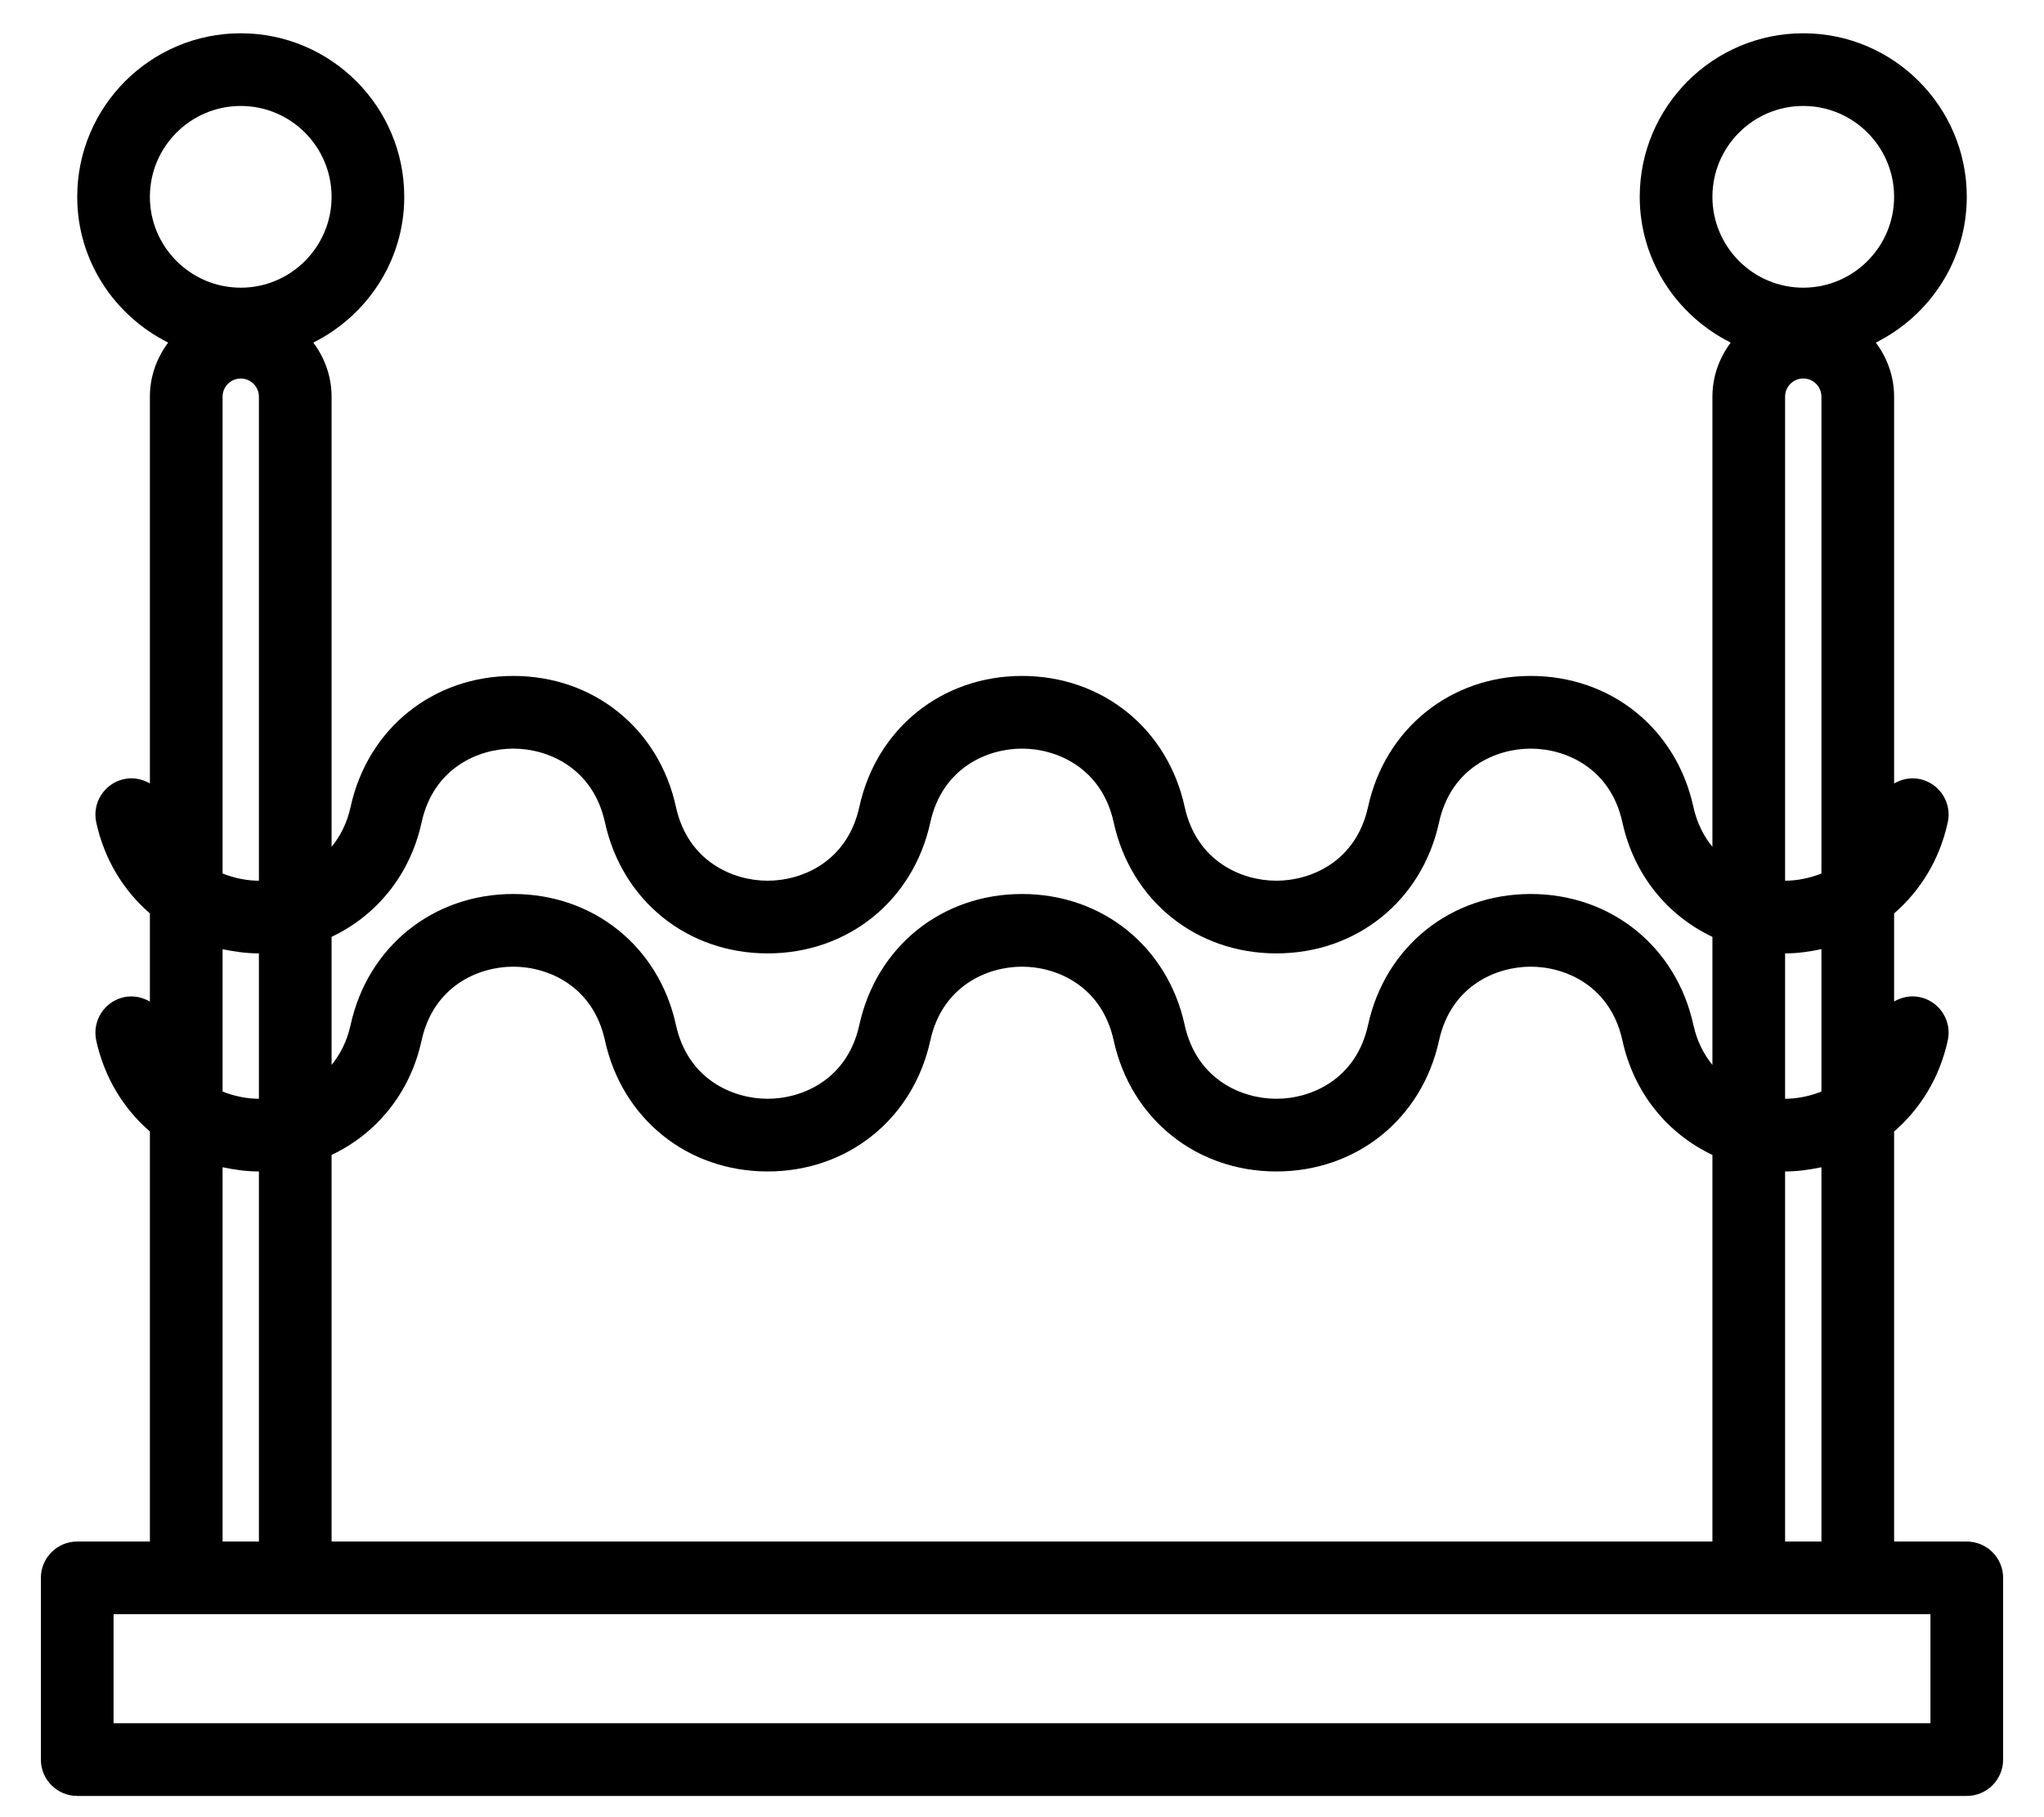 <svg width="36" height="32" viewBox="0 0 36 32" fill="none" xmlns="http://www.w3.org/2000/svg">
    <path d="M34.64 27.146H33.36V19.925C33.823 19.525 34.162 18.977 34.305 18.322C34.381 17.977 34.162 17.636 33.817 17.56C33.653 17.524 33.493 17.559 33.36 17.636V16.085C33.823 15.685 34.162 15.137 34.305 14.482C34.381 14.137 34.162 13.796 33.817 13.72C33.653 13.685 33.493 13.719 33.36 13.797V6.986C33.36 6.628 33.238 6.3 33.038 6.033C33.983 5.56 34.64 4.593 34.64 3.466C34.64 1.877 33.348 0.586 31.76 0.586C30.172 0.586 28.88 1.877 28.88 3.466C28.88 4.593 29.537 5.56 30.482 6.033C30.282 6.3 30.16 6.628 30.16 6.986V14.913C30.01 14.728 29.889 14.5 29.825 14.209C29.523 12.829 28.372 11.903 26.96 11.903C25.548 11.903 24.397 12.829 24.095 14.209C23.885 15.168 23.094 15.509 22.48 15.509C21.866 15.509 21.075 15.168 20.865 14.209C20.564 12.829 19.412 11.903 18 11.903C16.588 11.903 15.437 12.829 15.135 14.209C14.925 15.168 14.134 15.509 13.52 15.509C12.906 15.509 12.115 15.168 11.905 14.209C11.604 12.829 10.452 11.903 9.04 11.903C7.628 11.903 6.477 12.829 6.175 14.209C6.111 14.5 5.99 14.728 5.84 14.913V6.986C5.84 6.628 5.718 6.3 5.518 6.033C6.463 5.56 7.12 4.593 7.12 3.466C7.12 1.877 5.828 0.586 4.24 0.586C2.652 0.586 1.36 1.877 1.36 3.466C1.36 4.593 2.017 5.56 2.962 6.033C2.762 6.3 2.64 6.628 2.64 6.986V13.796C2.506 13.719 2.346 13.684 2.183 13.72C1.838 13.796 1.62 14.137 1.695 14.482C1.838 15.137 2.177 15.685 2.64 16.085V17.637C2.506 17.56 2.346 17.526 2.183 17.56C1.838 17.636 1.62 17.977 1.695 18.323C1.838 18.977 2.177 19.525 2.64 19.925V27.146H1.36C1.007 27.146 0.72 27.432 0.72 27.786V30.986C0.72 31.339 1.007 31.626 1.36 31.626H34.64C34.993 31.626 35.28 31.339 35.28 30.986V27.786C35.28 27.432 34.993 27.146 34.64 27.146ZM32.08 27.146H31.44V20.629C31.662 20.629 31.873 20.598 32.08 20.555V27.146ZM4.56 15.509C4.357 15.509 4.135 15.467 3.92 15.382V6.986C3.92 6.809 4.063 6.666 4.24 6.666C4.417 6.666 4.56 6.809 4.56 6.986V15.509ZM5.84 27.146V20.338C6.631 19.963 7.223 19.249 7.425 18.323C7.635 17.363 8.426 17.023 9.04 17.023C9.654 17.023 10.445 17.363 10.655 18.323C10.957 19.702 12.108 20.629 13.52 20.629C14.932 20.629 16.084 19.702 16.385 18.323C16.595 17.363 17.386 17.023 18 17.023C18.614 17.023 19.405 17.363 19.615 18.323C19.917 19.702 21.068 20.629 22.48 20.629C23.892 20.629 25.044 19.702 25.345 18.323C25.555 17.363 26.346 17.023 26.96 17.023C27.574 17.023 28.365 17.363 28.575 18.323C28.778 19.249 29.369 19.963 30.16 20.338V27.146H5.84ZM32.08 19.222C31.865 19.307 31.643 19.349 31.44 19.349V16.789C31.662 16.789 31.873 16.758 32.08 16.714V19.222ZM32.08 15.382C31.865 15.467 31.643 15.509 31.44 15.509V6.985C31.44 6.809 31.583 6.665 31.76 6.665C31.937 6.665 32.08 6.809 32.08 6.985V15.382ZM31.76 1.866C32.642 1.866 33.36 2.583 33.36 3.466C33.36 4.348 32.642 5.066 31.76 5.066C30.878 5.066 30.16 4.348 30.16 3.466C30.16 2.583 30.878 1.866 31.76 1.866ZM7.425 14.483C7.635 13.523 8.426 13.183 9.04 13.183C9.654 13.183 10.445 13.523 10.655 14.483C10.957 15.862 12.108 16.789 13.52 16.789C14.932 16.789 16.084 15.862 16.385 14.483C16.595 13.523 17.386 13.183 18 13.183C18.614 13.183 19.405 13.523 19.615 14.483C19.917 15.862 21.068 16.789 22.48 16.789C23.892 16.789 25.044 15.862 25.345 14.483C25.555 13.523 26.346 13.183 26.96 13.183C27.574 13.183 28.365 13.523 28.575 14.483C28.778 15.409 29.369 16.123 30.16 16.498V18.753C30.01 18.568 29.889 18.34 29.825 18.049C29.523 16.669 28.372 15.743 26.96 15.743C25.548 15.743 24.397 16.669 24.095 18.049C23.885 19.008 23.094 19.349 22.48 19.349C21.866 19.349 21.075 19.008 20.865 18.049C20.564 16.669 19.412 15.743 18 15.743C16.588 15.743 15.437 16.669 15.135 18.049C14.925 19.008 14.134 19.349 13.52 19.349C12.906 19.349 12.115 19.008 11.905 18.049C11.604 16.669 10.452 15.743 9.04 15.743C7.628 15.743 6.477 16.669 6.175 18.049C6.111 18.34 5.99 18.568 5.84 18.753V16.498C6.631 16.123 7.223 15.409 7.425 14.483ZM4.24 1.866C5.122 1.866 5.84 2.583 5.84 3.466C5.84 4.348 5.122 5.066 4.24 5.066C3.358 5.066 2.64 4.348 2.64 3.466C2.64 2.583 3.358 1.866 4.24 1.866ZM4.56 16.789V19.349C4.357 19.349 4.135 19.307 3.92 19.222V16.715C4.127 16.758 4.338 16.789 4.56 16.789ZM3.92 20.555C4.127 20.598 4.338 20.629 4.56 20.629V27.146H3.92V20.555ZM34 30.346H2V28.426H34V30.346Z" fill="black"/>
</svg>

